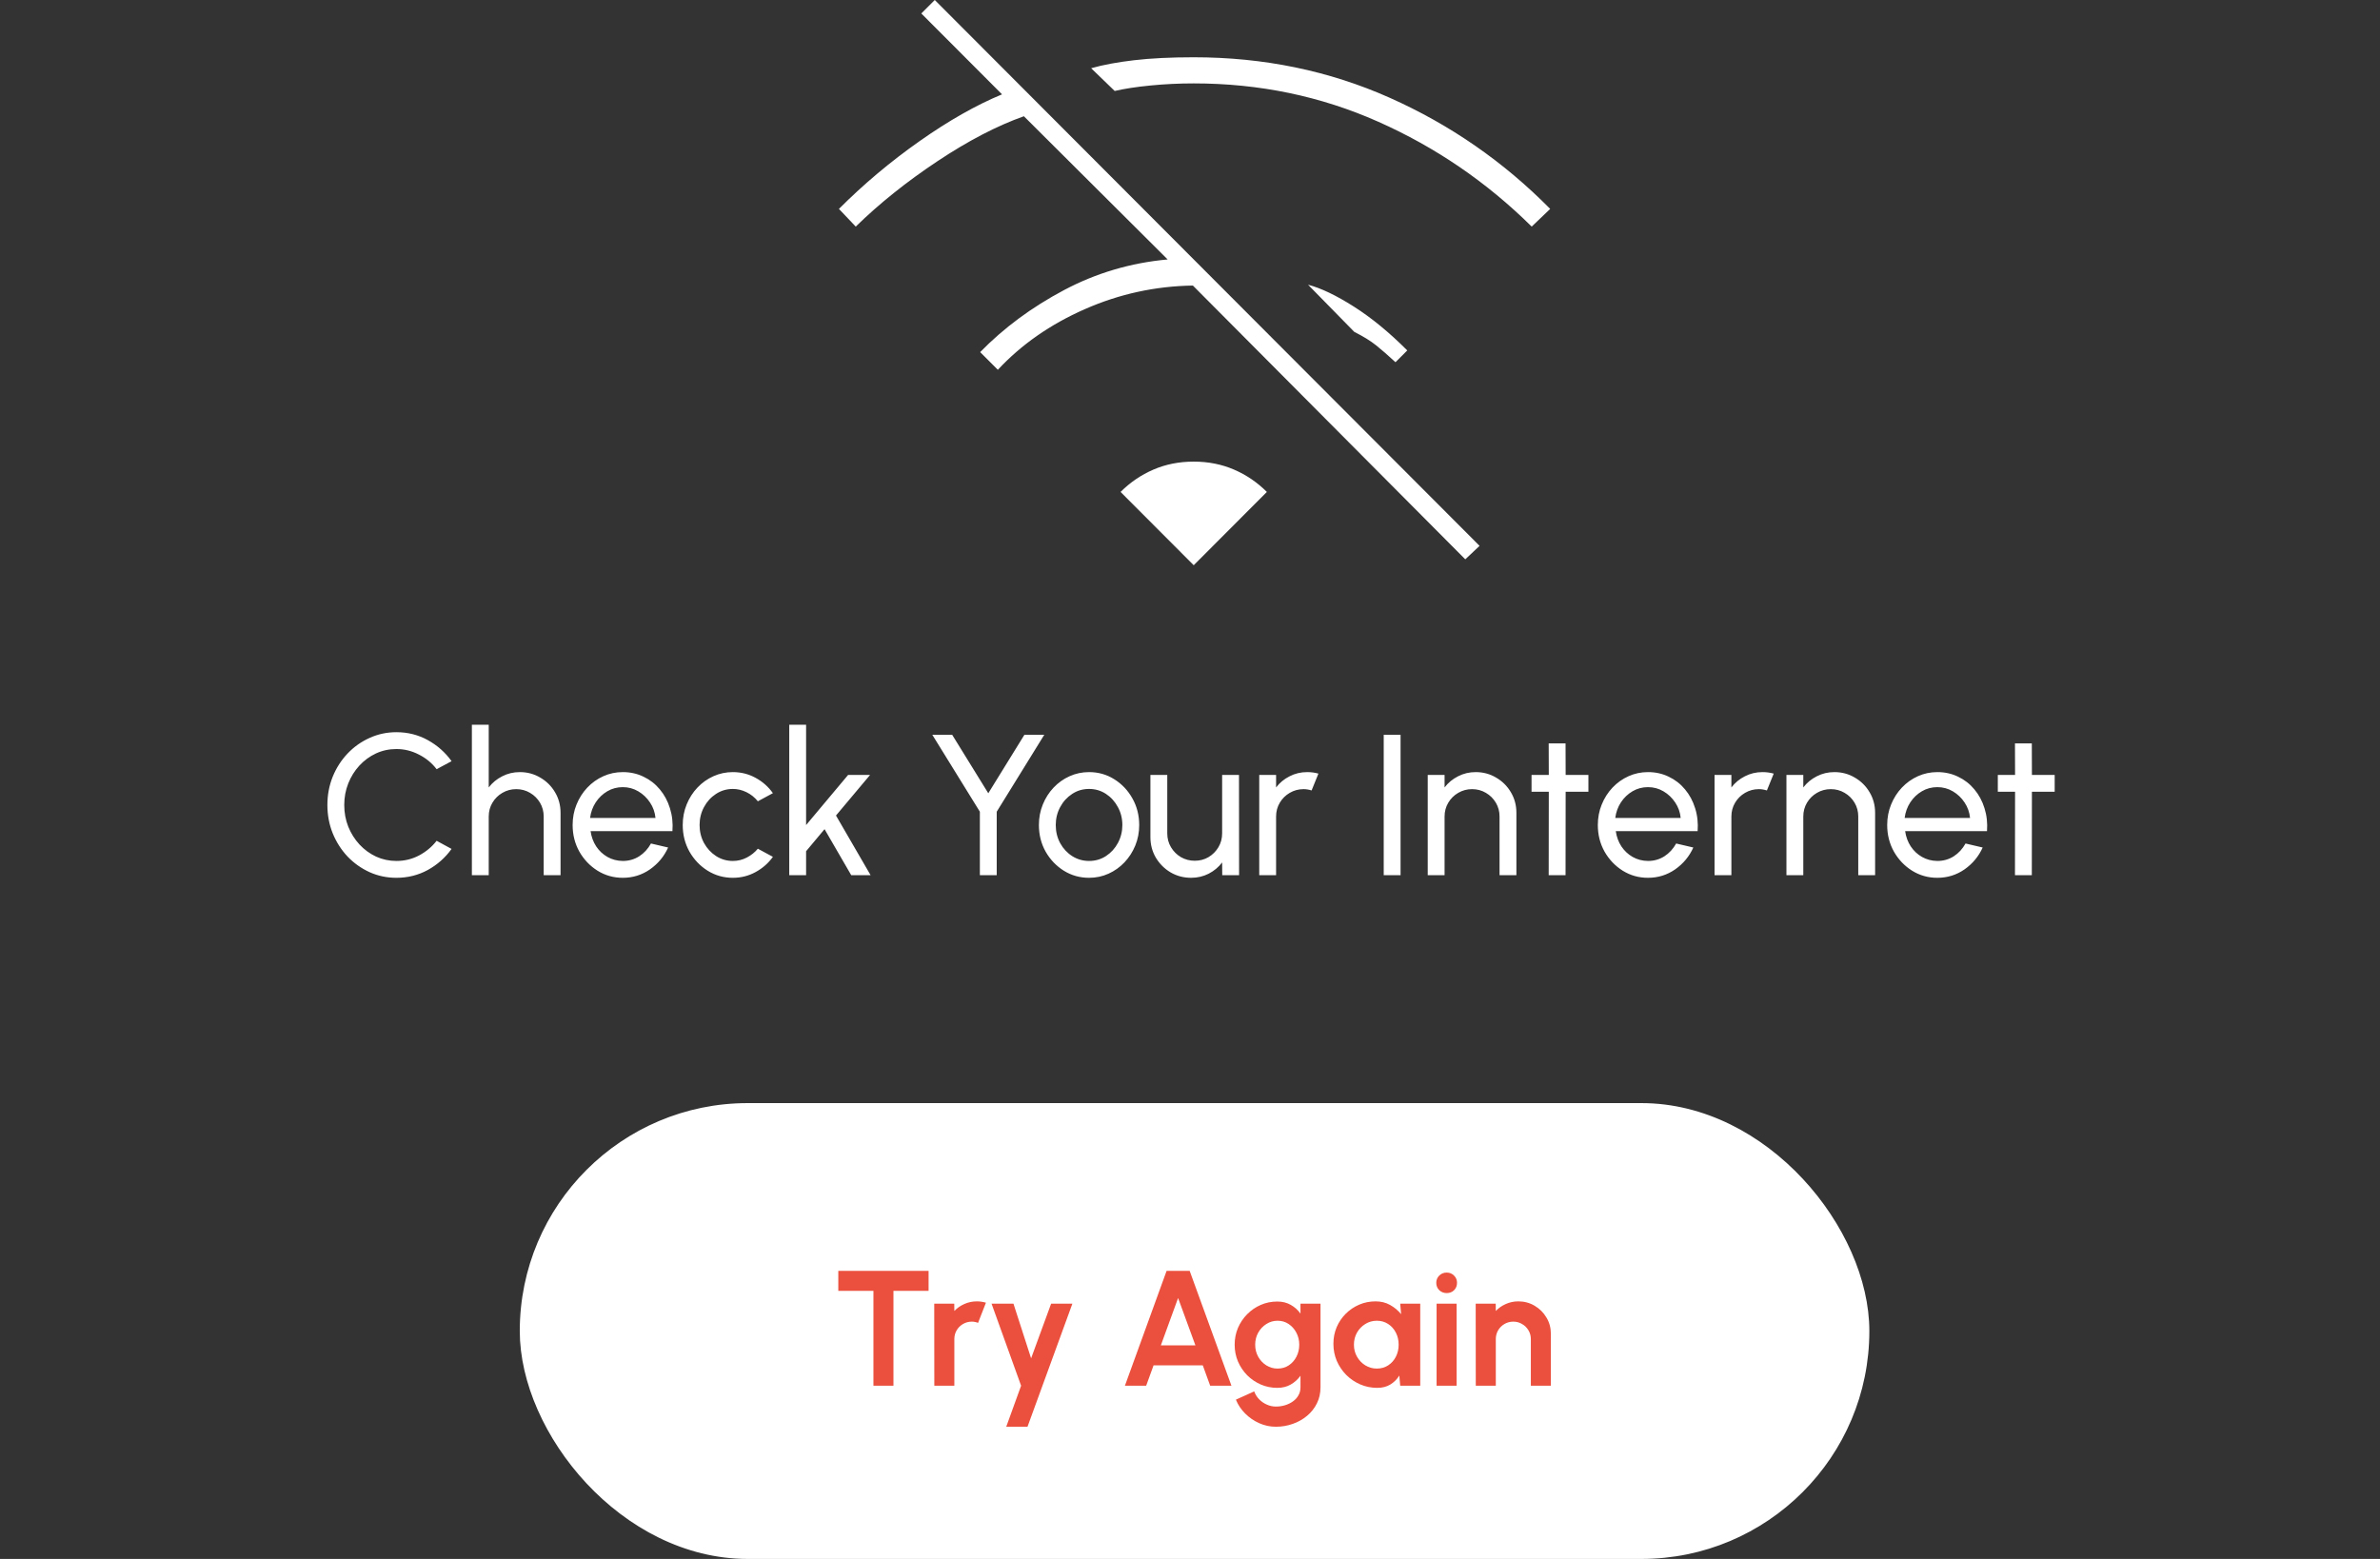 <svg width="261" height="171" viewBox="0 0 261 171" fill="none" xmlns="http://www.w3.org/2000/svg">
<rect x="0" y="0" width="261" height="171" fill="#333333" stroke="none"/>
<path d="M43.471 96.286C42.43 96.286 41.451 96.081 40.534 95.67C39.618 95.252 38.811 94.68 38.114 93.954C37.425 93.221 36.882 92.37 36.486 91.402C36.098 90.434 35.903 89.4 35.903 88.3C35.903 87.2 36.098 86.166 36.486 85.198C36.882 84.23 37.425 83.383 38.114 82.657C38.811 81.924 39.618 81.352 40.534 80.941C41.451 80.523 42.43 80.314 43.471 80.314C44.718 80.314 45.866 80.604 46.914 81.183C47.963 81.762 48.832 82.532 49.521 83.493L47.882 84.373C47.369 83.698 46.72 83.163 45.935 82.767C45.158 82.364 44.337 82.162 43.471 82.162C42.672 82.162 41.924 82.323 41.227 82.646C40.538 82.969 39.933 83.412 39.412 83.977C38.892 84.542 38.485 85.194 38.191 85.935C37.898 86.676 37.751 87.464 37.751 88.3C37.751 89.143 37.898 89.935 38.191 90.676C38.492 91.417 38.903 92.069 39.423 92.634C39.951 93.199 40.56 93.642 41.249 93.965C41.946 94.28 42.687 94.438 43.471 94.438C44.366 94.438 45.195 94.236 45.957 93.833C46.727 93.422 47.369 92.887 47.882 92.227L49.521 93.118C48.832 94.079 47.963 94.849 46.914 95.428C45.866 96 44.718 96.286 43.471 96.286ZM61.472 89.158V96H59.624V89.565C59.624 89.008 59.488 88.502 59.217 88.047C58.945 87.592 58.582 87.233 58.128 86.969C57.673 86.698 57.167 86.562 56.61 86.562C56.06 86.562 55.554 86.698 55.092 86.969C54.637 87.233 54.274 87.592 54.003 88.047C53.731 88.502 53.596 89.008 53.596 89.565V96H51.748V79.5H53.596V86.375C53.984 85.862 54.476 85.455 55.07 85.154C55.664 84.846 56.309 84.692 57.006 84.692C57.827 84.692 58.575 84.894 59.25 85.297C59.932 85.693 60.471 86.228 60.867 86.903C61.27 87.578 61.472 88.329 61.472 89.158ZM68.297 96.286C67.285 96.286 66.361 96.026 65.525 95.505C64.696 94.984 64.032 94.288 63.534 93.415C63.042 92.535 62.797 91.563 62.797 90.5C62.797 89.693 62.94 88.942 63.226 88.245C63.512 87.541 63.904 86.925 64.403 86.397C64.909 85.862 65.495 85.444 66.163 85.143C66.83 84.842 67.541 84.692 68.297 84.692C69.125 84.692 69.884 84.861 70.574 85.198C71.27 85.528 71.864 85.99 72.356 86.584C72.854 87.178 73.225 87.867 73.467 88.652C73.716 89.437 73.808 90.276 73.742 91.171H64.766C64.854 91.794 65.059 92.352 65.382 92.843C65.704 93.327 66.115 93.712 66.614 93.998C67.12 94.284 67.681 94.431 68.297 94.438C68.957 94.438 69.554 94.269 70.09 93.932C70.625 93.587 71.058 93.118 71.388 92.524L73.269 92.964C72.829 93.939 72.165 94.739 71.278 95.362C70.39 95.978 69.397 96.286 68.297 96.286ZM64.711 89.719H71.883C71.824 89.103 71.626 88.542 71.289 88.036C70.951 87.523 70.522 87.112 70.002 86.804C69.481 86.496 68.913 86.342 68.297 86.342C67.681 86.342 67.116 86.492 66.603 86.793C66.089 87.094 65.664 87.501 65.327 88.014C64.997 88.52 64.791 89.088 64.711 89.719ZM83.11 93.096L84.76 93.987C84.261 94.684 83.627 95.241 82.857 95.659C82.094 96.077 81.266 96.286 80.371 96.286C79.359 96.286 78.435 96.026 77.599 95.505C76.77 94.984 76.107 94.288 75.608 93.415C75.117 92.535 74.871 91.563 74.871 90.5C74.871 89.693 75.014 88.942 75.3 88.245C75.586 87.541 75.978 86.925 76.477 86.397C76.983 85.862 77.57 85.444 78.237 85.143C78.904 84.842 79.616 84.692 80.371 84.692C81.266 84.692 82.094 84.901 82.857 85.319C83.627 85.737 84.261 86.298 84.76 87.002L83.11 87.893C82.758 87.46 82.34 87.127 81.856 86.892C81.372 86.657 80.877 86.54 80.371 86.54C79.689 86.54 79.069 86.723 78.512 87.09C77.962 87.449 77.526 87.93 77.203 88.531C76.88 89.132 76.719 89.789 76.719 90.5C76.719 91.211 76.88 91.868 77.203 92.469C77.533 93.063 77.973 93.54 78.523 93.899C79.08 94.258 79.696 94.438 80.371 94.438C80.914 94.438 81.423 94.313 81.9 94.064C82.377 93.815 82.78 93.492 83.11 93.096ZM95.473 96H93.35L90.424 90.951L88.4 93.371V96H86.552V79.5H88.4V90.5L93.009 85H95.418L91.678 89.455L95.473 96ZM112.34 80.6H114.518L109.304 89.037V96H107.456V89.037L102.242 80.6H104.42L108.38 87.013L112.34 80.6ZM119.43 96.286C118.418 96.286 117.494 96.026 116.658 95.505C115.829 94.984 115.165 94.288 114.667 93.415C114.175 92.535 113.93 91.563 113.93 90.5C113.93 89.693 114.073 88.942 114.359 88.245C114.645 87.541 115.037 86.925 115.536 86.397C116.042 85.862 116.628 85.444 117.296 85.143C117.963 84.842 118.674 84.692 119.43 84.692C120.442 84.692 121.362 84.952 122.191 85.473C123.027 85.994 123.69 86.694 124.182 87.574C124.68 88.454 124.93 89.429 124.93 90.5C124.93 91.299 124.787 92.047 124.501 92.744C124.215 93.441 123.819 94.057 123.313 94.592C122.814 95.12 122.231 95.534 121.564 95.835C120.904 96.136 120.192 96.286 119.43 96.286ZM119.43 94.438C120.119 94.438 120.739 94.258 121.289 93.899C121.846 93.532 122.282 93.052 122.598 92.458C122.92 91.857 123.082 91.204 123.082 90.5C123.082 89.781 122.917 89.121 122.587 88.52C122.264 87.919 121.828 87.438 121.278 87.079C120.728 86.72 120.112 86.54 119.43 86.54C118.74 86.54 118.121 86.723 117.571 87.09C117.021 87.449 116.584 87.93 116.262 88.531C115.939 89.132 115.778 89.789 115.778 90.5C115.778 91.233 115.943 91.901 116.273 92.502C116.603 93.096 117.046 93.569 117.604 93.921C118.161 94.266 118.77 94.438 119.43 94.438ZM126.159 91.82V85H128.007V91.413C128.007 91.97 128.143 92.476 128.414 92.931C128.686 93.386 129.049 93.749 129.503 94.02C129.965 94.284 130.471 94.416 131.021 94.416C131.579 94.416 132.081 94.284 132.528 94.02C132.983 93.749 133.346 93.386 133.617 92.931C133.889 92.476 134.024 91.97 134.024 91.413V85H135.872L135.883 96H134.035L134.024 94.603C133.636 95.116 133.144 95.527 132.55 95.835C131.956 96.136 131.315 96.286 130.625 96.286C129.804 96.286 129.052 96.088 128.37 95.692C127.696 95.289 127.157 94.75 126.753 94.075C126.357 93.4 126.159 92.649 126.159 91.82ZM138.093 96V85H139.941V86.375C140.33 85.862 140.821 85.455 141.415 85.154C142.009 84.846 142.655 84.692 143.351 84.692C143.777 84.692 144.187 84.747 144.583 84.857L143.835 86.705C143.535 86.61 143.241 86.562 142.955 86.562C142.405 86.562 141.899 86.698 141.437 86.969C140.983 87.233 140.62 87.592 140.348 88.047C140.077 88.502 139.941 89.008 139.941 89.565V96H138.093ZM151.744 96V80.6H153.592V96H151.744ZM166.294 89.158V96H164.446V89.565C164.446 89.008 164.31 88.502 164.039 88.047C163.768 87.592 163.405 87.233 162.95 86.969C162.495 86.698 161.989 86.562 161.432 86.562C160.882 86.562 160.376 86.698 159.914 86.969C159.459 87.233 159.096 87.592 158.825 88.047C158.554 88.502 158.418 89.008 158.418 89.565V96H156.57V85H158.418V86.375C158.807 85.862 159.298 85.455 159.892 85.154C160.486 84.846 161.131 84.692 161.828 84.692C162.649 84.692 163.397 84.894 164.072 85.297C164.754 85.693 165.293 86.228 165.689 86.903C166.092 87.578 166.294 88.329 166.294 89.158ZM174.192 86.848H171.695L171.684 96H169.836L169.847 86.848H167.955V85H169.847L169.836 81.546H171.684L171.695 85H174.192V86.848ZM180.724 96.286C179.712 96.286 178.788 96.026 177.952 95.505C177.124 94.984 176.46 94.288 175.961 93.415C175.47 92.535 175.224 91.563 175.224 90.5C175.224 89.693 175.367 88.942 175.653 88.245C175.939 87.541 176.332 86.925 176.83 86.397C177.336 85.862 177.923 85.444 178.59 85.143C179.258 84.842 179.969 84.692 180.724 84.692C181.553 84.692 182.312 84.861 183.001 85.198C183.698 85.528 184.292 85.99 184.783 86.584C185.282 87.178 185.652 87.867 185.894 88.652C186.144 89.437 186.235 90.276 186.169 91.171H177.193C177.281 91.794 177.487 92.352 177.809 92.843C178.132 93.327 178.543 93.712 179.041 93.998C179.547 94.284 180.108 94.431 180.724 94.438C181.384 94.438 181.982 94.269 182.517 93.932C183.053 93.587 183.485 93.118 183.815 92.524L185.696 92.964C185.256 93.939 184.593 94.739 183.705 95.362C182.818 95.978 181.824 96.286 180.724 96.286ZM177.138 89.719H184.31C184.252 89.103 184.054 88.542 183.716 88.036C183.379 87.523 182.95 87.112 182.429 86.804C181.909 86.496 181.34 86.342 180.724 86.342C180.108 86.342 179.544 86.492 179.03 86.793C178.517 87.094 178.092 87.501 177.754 88.014C177.424 88.52 177.219 89.088 177.138 89.719ZM188.023 96V85H189.871V86.375C190.26 85.862 190.751 85.455 191.345 85.154C191.939 84.846 192.584 84.692 193.281 84.692C193.706 84.692 194.117 84.747 194.513 84.857L193.765 86.705C193.464 86.61 193.171 86.562 192.885 86.562C192.335 86.562 191.829 86.698 191.367 86.969C190.912 87.233 190.549 87.592 190.278 88.047C190.007 88.502 189.871 89.008 189.871 89.565V96H188.023ZM205.632 89.158V96H203.784V89.565C203.784 89.008 203.648 88.502 203.377 88.047C203.106 87.592 202.743 87.233 202.288 86.969C201.833 86.698 201.327 86.562 200.77 86.562C200.22 86.562 199.714 86.698 199.252 86.969C198.797 87.233 198.434 87.592 198.163 88.047C197.892 88.502 197.756 89.008 197.756 89.565V96H195.908V85H197.756V86.375C198.145 85.862 198.636 85.455 199.23 85.154C199.824 84.846 200.469 84.692 201.166 84.692C201.987 84.692 202.735 84.894 203.41 85.297C204.092 85.693 204.631 86.228 205.027 86.903C205.43 87.578 205.632 88.329 205.632 89.158ZM212.457 96.286C211.445 96.286 210.521 96.026 209.685 95.505C208.856 94.984 208.193 94.288 207.694 93.415C207.203 92.535 206.957 91.563 206.957 90.5C206.957 89.693 207.1 88.942 207.386 88.245C207.672 87.541 208.064 86.925 208.563 86.397C209.069 85.862 209.656 85.444 210.323 85.143C210.99 84.842 211.702 84.692 212.457 84.692C213.286 84.692 214.045 84.861 214.734 85.198C215.431 85.528 216.025 85.99 216.516 86.584C217.015 87.178 217.385 87.867 217.627 88.652C217.876 89.437 217.968 90.276 217.902 91.171H208.926C209.014 91.794 209.219 92.352 209.542 92.843C209.865 93.327 210.275 93.712 210.774 93.998C211.28 94.284 211.841 94.431 212.457 94.438C213.117 94.438 213.715 94.269 214.25 93.932C214.785 93.587 215.218 93.118 215.548 92.524L217.429 92.964C216.989 93.939 216.325 94.739 215.438 95.362C214.551 95.978 213.557 96.286 212.457 96.286ZM208.871 89.719H216.043C215.984 89.103 215.786 88.542 215.449 88.036C215.112 87.523 214.683 87.112 214.162 86.804C213.641 86.496 213.073 86.342 212.457 86.342C211.841 86.342 211.276 86.492 210.763 86.793C210.25 87.094 209.824 87.501 209.487 88.014C209.157 88.52 208.952 89.088 208.871 89.719ZM225.325 86.848H222.828L222.817 96H220.969L220.98 86.848H219.088V85H220.98L220.969 81.546H222.817L222.828 85H225.325V86.848Z" fill="white"/>
<path d="M167.972 24.855C163.054 19.989 157.446 16.154 151.145 13.352C144.845 10.549 138.099 9.148 130.908 9.148C129.31 9.148 127.727 9.225 126.16 9.379C124.592 9.533 123.286 9.733 122.241 9.979L119.66 7.484C120.95 7.115 122.518 6.822 124.362 6.607C126.206 6.391 128.388 6.283 130.908 6.283C138.591 6.283 145.752 7.762 152.39 10.718C159.028 13.675 164.898 17.741 170 22.915L167.972 24.855ZM153.035 39.732C152.236 38.992 151.53 38.377 150.915 37.884C150.3 37.391 149.501 36.898 148.518 36.405L143.447 31.231C144.861 31.601 146.535 32.401 148.472 33.633C150.408 34.865 152.359 36.467 154.326 38.438L153.035 39.732ZM160.688 61.353L130.816 31.323C126.697 31.385 122.748 32.247 118.968 33.911C115.188 35.574 112.007 37.791 109.426 40.563L107.489 38.623C110.071 35.974 113.129 33.71 116.663 31.832C120.197 29.953 123.993 28.829 128.05 28.459L112.284 12.751C109.333 13.798 106.168 15.446 102.787 17.695C99.407 19.943 96.425 22.33 93.844 24.855L92 22.915C94.704 20.205 97.655 17.725 100.851 15.477C104.047 13.229 107.059 11.519 109.887 10.349L101.035 1.478L102.511 0L162.255 59.875L160.688 61.353ZM130.908 62L122.887 53.961C123.931 52.914 125.13 52.098 126.482 51.513C127.835 50.928 129.31 50.635 130.908 50.635C132.506 50.635 133.981 50.928 135.333 51.513C136.686 52.098 137.884 52.914 138.929 53.961L130.908 62Z" fill="white"/>
<rect x="57.5" y="121.5" width="147" height="49" rx="24.5" fill="white" stroke="white"/>
<path d="M101.832 139.4V141.596H97.98V152H95.784V141.596H91.932V139.4H101.832ZM102.461 152L102.452 143H104.648L104.657 143.801C104.963 143.477 105.329 143.222 105.755 143.036C106.181 142.844 106.64 142.748 107.132 142.748C107.462 142.748 107.792 142.796 108.122 142.892L107.258 145.106C107.03 145.016 106.802 144.971 106.574 144.971C106.22 144.971 105.896 145.058 105.602 145.232C105.314 145.4 105.083 145.631 104.909 145.925C104.741 146.213 104.657 146.534 104.657 146.888V152H102.461ZM115.271 143H117.602L112.679 156.5H110.348L111.977 152L108.737 143H111.14L113.075 148.994L115.271 143ZM127.934 139.4H130.463L135.044 152H132.713L131.903 149.768H126.503L125.693 152H123.362L127.934 139.4ZM127.304 147.572H131.093L129.194 142.379L127.304 147.572ZM142.616 143H144.812V152.171C144.812 152.819 144.68 153.407 144.416 153.935C144.152 154.469 143.792 154.925 143.336 155.303C142.88 155.687 142.358 155.981 141.77 156.185C141.182 156.395 140.564 156.5 139.916 156.5C139.286 156.5 138.68 156.371 138.098 156.113C137.516 155.855 137 155.501 136.55 155.051C136.106 154.607 135.767 154.1 135.533 153.53L137.54 152.621C137.66 152.951 137.84 153.239 138.08 153.485C138.326 153.737 138.608 153.932 138.926 154.07C139.244 154.214 139.574 154.286 139.916 154.286C140.264 154.286 140.597 154.238 140.915 154.142C141.239 154.046 141.53 153.905 141.788 153.719C142.046 153.539 142.247 153.317 142.391 153.053C142.541 152.795 142.616 152.501 142.616 152.171V150.902C142.334 151.298 141.98 151.619 141.554 151.865C141.128 152.111 140.636 152.234 140.078 152.234C139.43 152.234 138.824 152.111 138.26 151.865C137.696 151.619 137.198 151.28 136.766 150.848C136.34 150.41 136.004 149.906 135.758 149.336C135.518 148.766 135.398 148.154 135.398 147.5C135.398 146.846 135.518 146.234 135.758 145.664C136.004 145.094 136.34 144.593 136.766 144.161C137.198 143.723 137.696 143.381 138.26 143.135C138.824 142.889 139.43 142.766 140.078 142.766C140.636 142.766 141.128 142.889 141.554 143.135C141.98 143.375 142.334 143.693 142.616 144.089V143ZM140.105 150.119C140.567 150.119 140.975 150.002 141.329 149.768C141.689 149.528 141.971 149.21 142.175 148.814C142.379 148.412 142.481 147.974 142.481 147.5C142.481 147.02 142.376 146.582 142.166 146.186C141.962 145.79 141.68 145.472 141.32 145.232C140.966 144.992 140.561 144.872 140.105 144.872C139.655 144.872 139.244 144.992 138.872 145.232C138.5 145.466 138.203 145.781 137.981 146.177C137.759 146.573 137.648 147.014 137.648 147.5C137.648 147.986 137.759 148.427 137.981 148.823C138.203 149.219 138.5 149.534 138.872 149.768C139.244 150.002 139.655 150.119 140.105 150.119ZM153.553 143H155.749V152H153.553L153.454 150.884C153.208 151.286 152.881 151.613 152.473 151.865C152.071 152.111 151.594 152.234 151.042 152.234C150.376 152.234 149.752 152.108 149.17 151.856C148.588 151.604 148.075 151.256 147.631 150.812C147.193 150.368 146.848 149.855 146.596 149.273C146.35 148.691 146.227 148.067 146.227 147.401C146.227 146.759 146.344 146.156 146.578 145.592C146.818 145.028 147.151 144.533 147.577 144.107C148.003 143.681 148.495 143.348 149.053 143.108C149.611 142.868 150.211 142.748 150.853 142.748C151.447 142.748 151.978 142.88 152.446 143.144C152.92 143.408 153.322 143.744 153.652 144.152L153.553 143ZM150.988 150.119C151.456 150.119 151.87 150.002 152.23 149.768C152.59 149.534 152.872 149.219 153.076 148.823C153.28 148.421 153.382 147.98 153.382 147.5C153.382 147.014 153.28 146.573 153.076 146.177C152.872 145.775 152.587 145.457 152.221 145.223C151.861 144.989 151.45 144.872 150.988 144.872C150.526 144.872 150.103 144.992 149.719 145.232C149.341 145.466 149.038 145.781 148.81 146.177C148.588 146.573 148.477 147.014 148.477 147.5C148.477 147.986 148.591 148.427 148.819 148.823C149.047 149.219 149.35 149.534 149.728 149.768C150.112 150.002 150.532 150.119 150.988 150.119ZM157.542 143H159.738V152H157.542V143ZM158.658 141.839C158.334 141.839 158.061 141.734 157.839 141.524C157.617 141.308 157.506 141.038 157.506 140.714C157.506 140.396 157.617 140.129 157.839 139.913C158.061 139.697 158.331 139.589 158.649 139.589C158.967 139.589 159.234 139.697 159.45 139.913C159.672 140.129 159.783 140.396 159.783 140.714C159.783 141.038 159.675 141.308 159.459 141.524C159.243 141.734 158.976 141.839 158.658 141.839ZM170.075 146.312V152H167.879V146.888C167.879 146.534 167.792 146.213 167.618 145.925C167.444 145.631 167.21 145.4 166.916 145.232C166.628 145.058 166.307 144.971 165.953 144.971C165.599 144.971 165.275 145.058 164.981 145.232C164.693 145.4 164.462 145.631 164.288 145.925C164.12 146.213 164.036 146.534 164.036 146.888V152H161.84L161.831 143H164.027L164.036 143.801C164.342 143.477 164.708 143.222 165.134 143.036C165.56 142.844 166.019 142.748 166.511 142.748C167.165 142.748 167.762 142.91 168.302 143.234C168.842 143.552 169.271 143.981 169.589 144.521C169.913 145.055 170.075 145.652 170.075 146.312Z" fill="#EA503D"/>
</svg>
